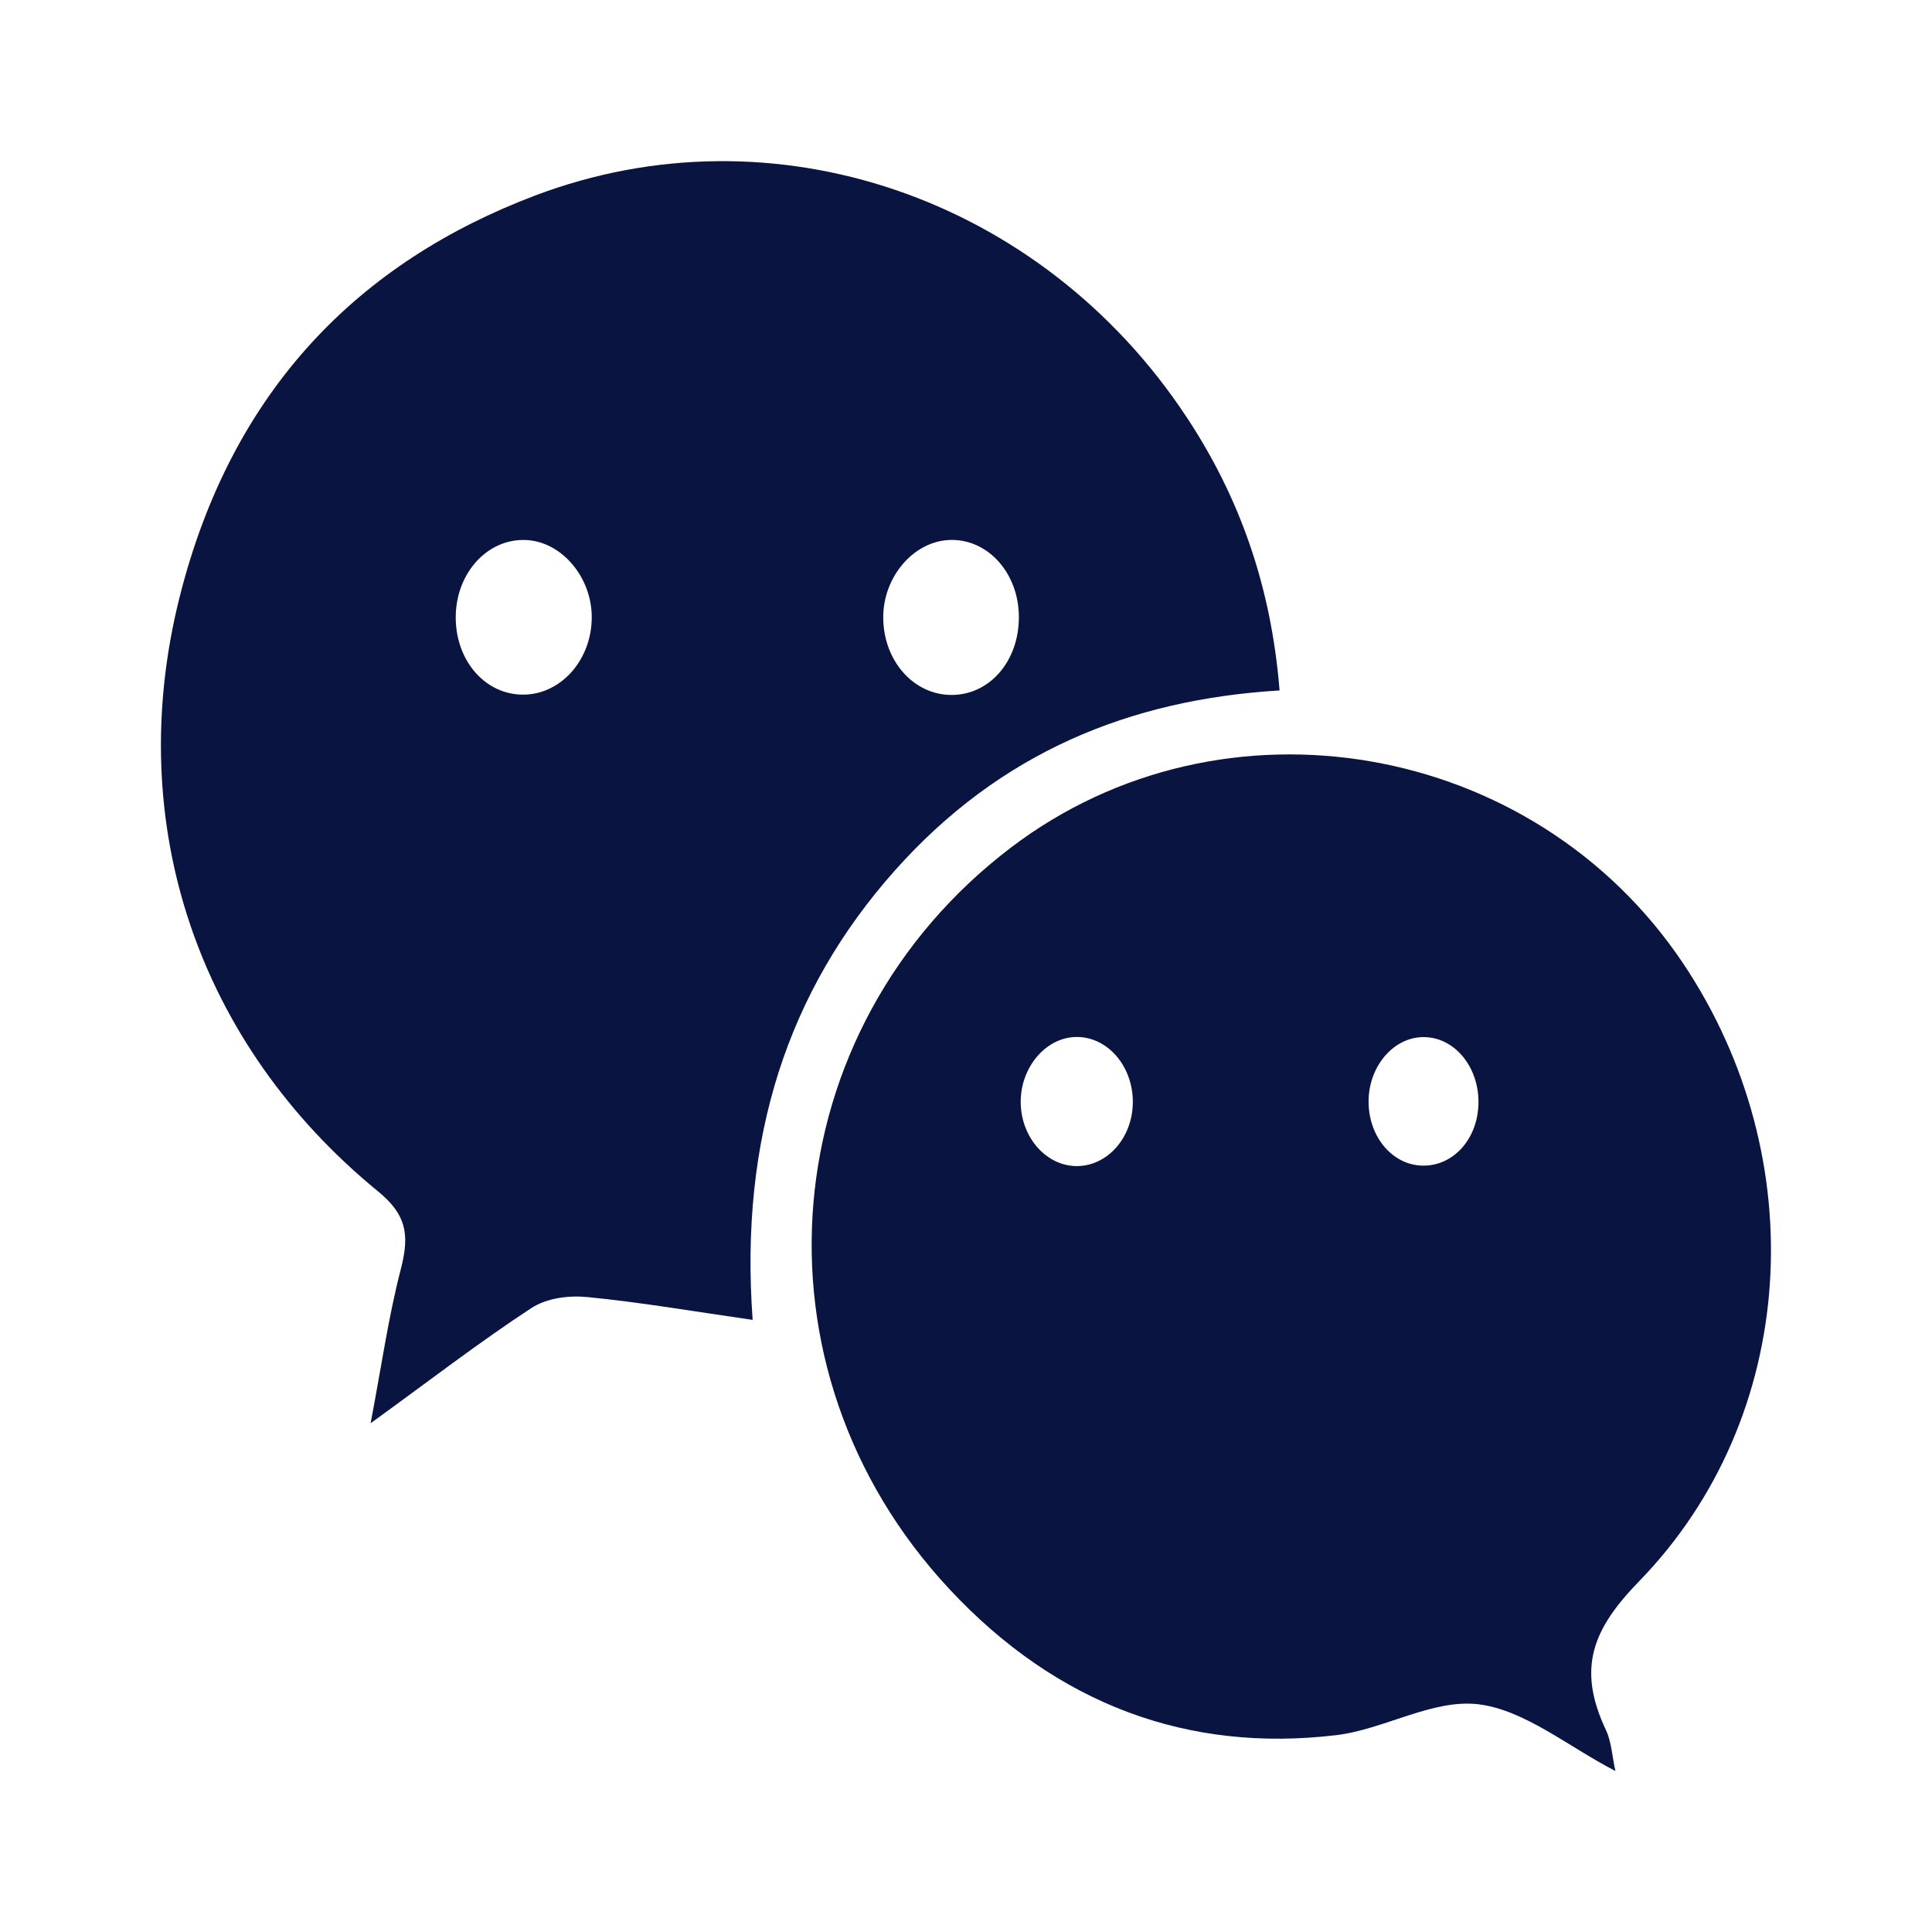 <?xml version="1.0" encoding="utf-8"?>
<!-- Generator: Adobe Illustrator 16.0.0, SVG Export Plug-In . SVG Version: 6.00 Build 0)  -->
<!DOCTYPE svg PUBLIC "-//W3C//DTD SVG 1.1//EN" "http://www.w3.org/Graphics/SVG/1.1/DTD/svg11.dtd">
<svg version="1.1" id="Layer_1" xmlns="http://www.w3.org/2000/svg" xmlns:xlink="http://www.w3.org/1999/xlink" x="0px" y="0px"
	 width="30px" height="30px" viewBox="1235 1235 30 30" enable-background="new 1235 1235 30 30" xml:space="preserve">
<g>
	<path fill="#091440" d="M1254.869,1245.721c-2.32,0.141-4.338,0.957-5.977,2.8c-1.655,1.862-2.411,4.145-2.205,6.974
		c-0.907-0.13-1.733-0.273-2.564-0.354c-0.287-0.028-0.627,0.012-0.871,0.17c-0.807,0.528-1.58,1.125-2.497,1.789
		c0.168-0.882,0.277-1.654,0.47-2.398c0.142-0.546,0.076-0.85-0.358-1.205c-2.786-2.281-3.96-5.695-3.082-9.21
		c0.813-3.251,2.81-5.223,5.522-6.25c3.703-1.403,7.865,0.028,10.117,3.438C1254.238,1242.704,1254.738,1244.086,1254.869,1245.721
		L1254.869,1245.721z M1244.188,1244.626c0.021-0.643-0.459-1.222-1.029-1.241c-0.584-0.02-1.064,0.498-1.082,1.165
		c-0.017,0.677,0.429,1.219,1.017,1.236C1243.678,1245.803,1244.167,1245.285,1244.188,1244.626L1244.188,1244.626z
		 M1249.761,1243.384c-0.573,0.012-1.057,0.578-1.046,1.223c0.01,0.669,0.485,1.192,1.074,1.184c0.59-0.008,1.038-0.537,1.032-1.22
		C1250.816,1243.901,1250.344,1243.372,1249.761,1243.384z"/>
	<path fill="#091440" d="M1260.084,1262.5c-0.736-0.38-1.41-0.949-2.127-1.036c-0.715-0.086-1.467,0.393-2.215,0.48
		c-2.279,0.271-4.32-0.466-6.002-2.271c-3.201-3.434-2.744-8.698,0.959-11.513c3.291-2.5,8.119-1.667,10.439,1.803
		c2.025,3.028,1.787,7.048-0.686,9.591c-0.715,0.736-0.973,1.343-0.514,2.312C1260.023,1262.047,1260.033,1262.273,1260.084,1262.5
		L1260.084,1262.5z M1251.719,1253.107c0.467,0.001,0.854-0.424,0.871-0.96c0.018-0.567-0.375-1.043-0.865-1.045
		c-0.484-0.003-0.891,0.479-0.875,1.038C1250.865,1252.675,1251.254,1253.106,1251.719,1253.107L1251.719,1253.107z
		 M1257.111,1251.104c-0.455-0.004-0.84,0.427-0.859,0.959c-0.02,0.568,0.361,1.035,0.848,1.037c0.469,0.002,0.84-0.41,0.857-0.951
		C1257.975,1251.579,1257.594,1251.108,1257.111,1251.104z"/>
</g>
</svg>
